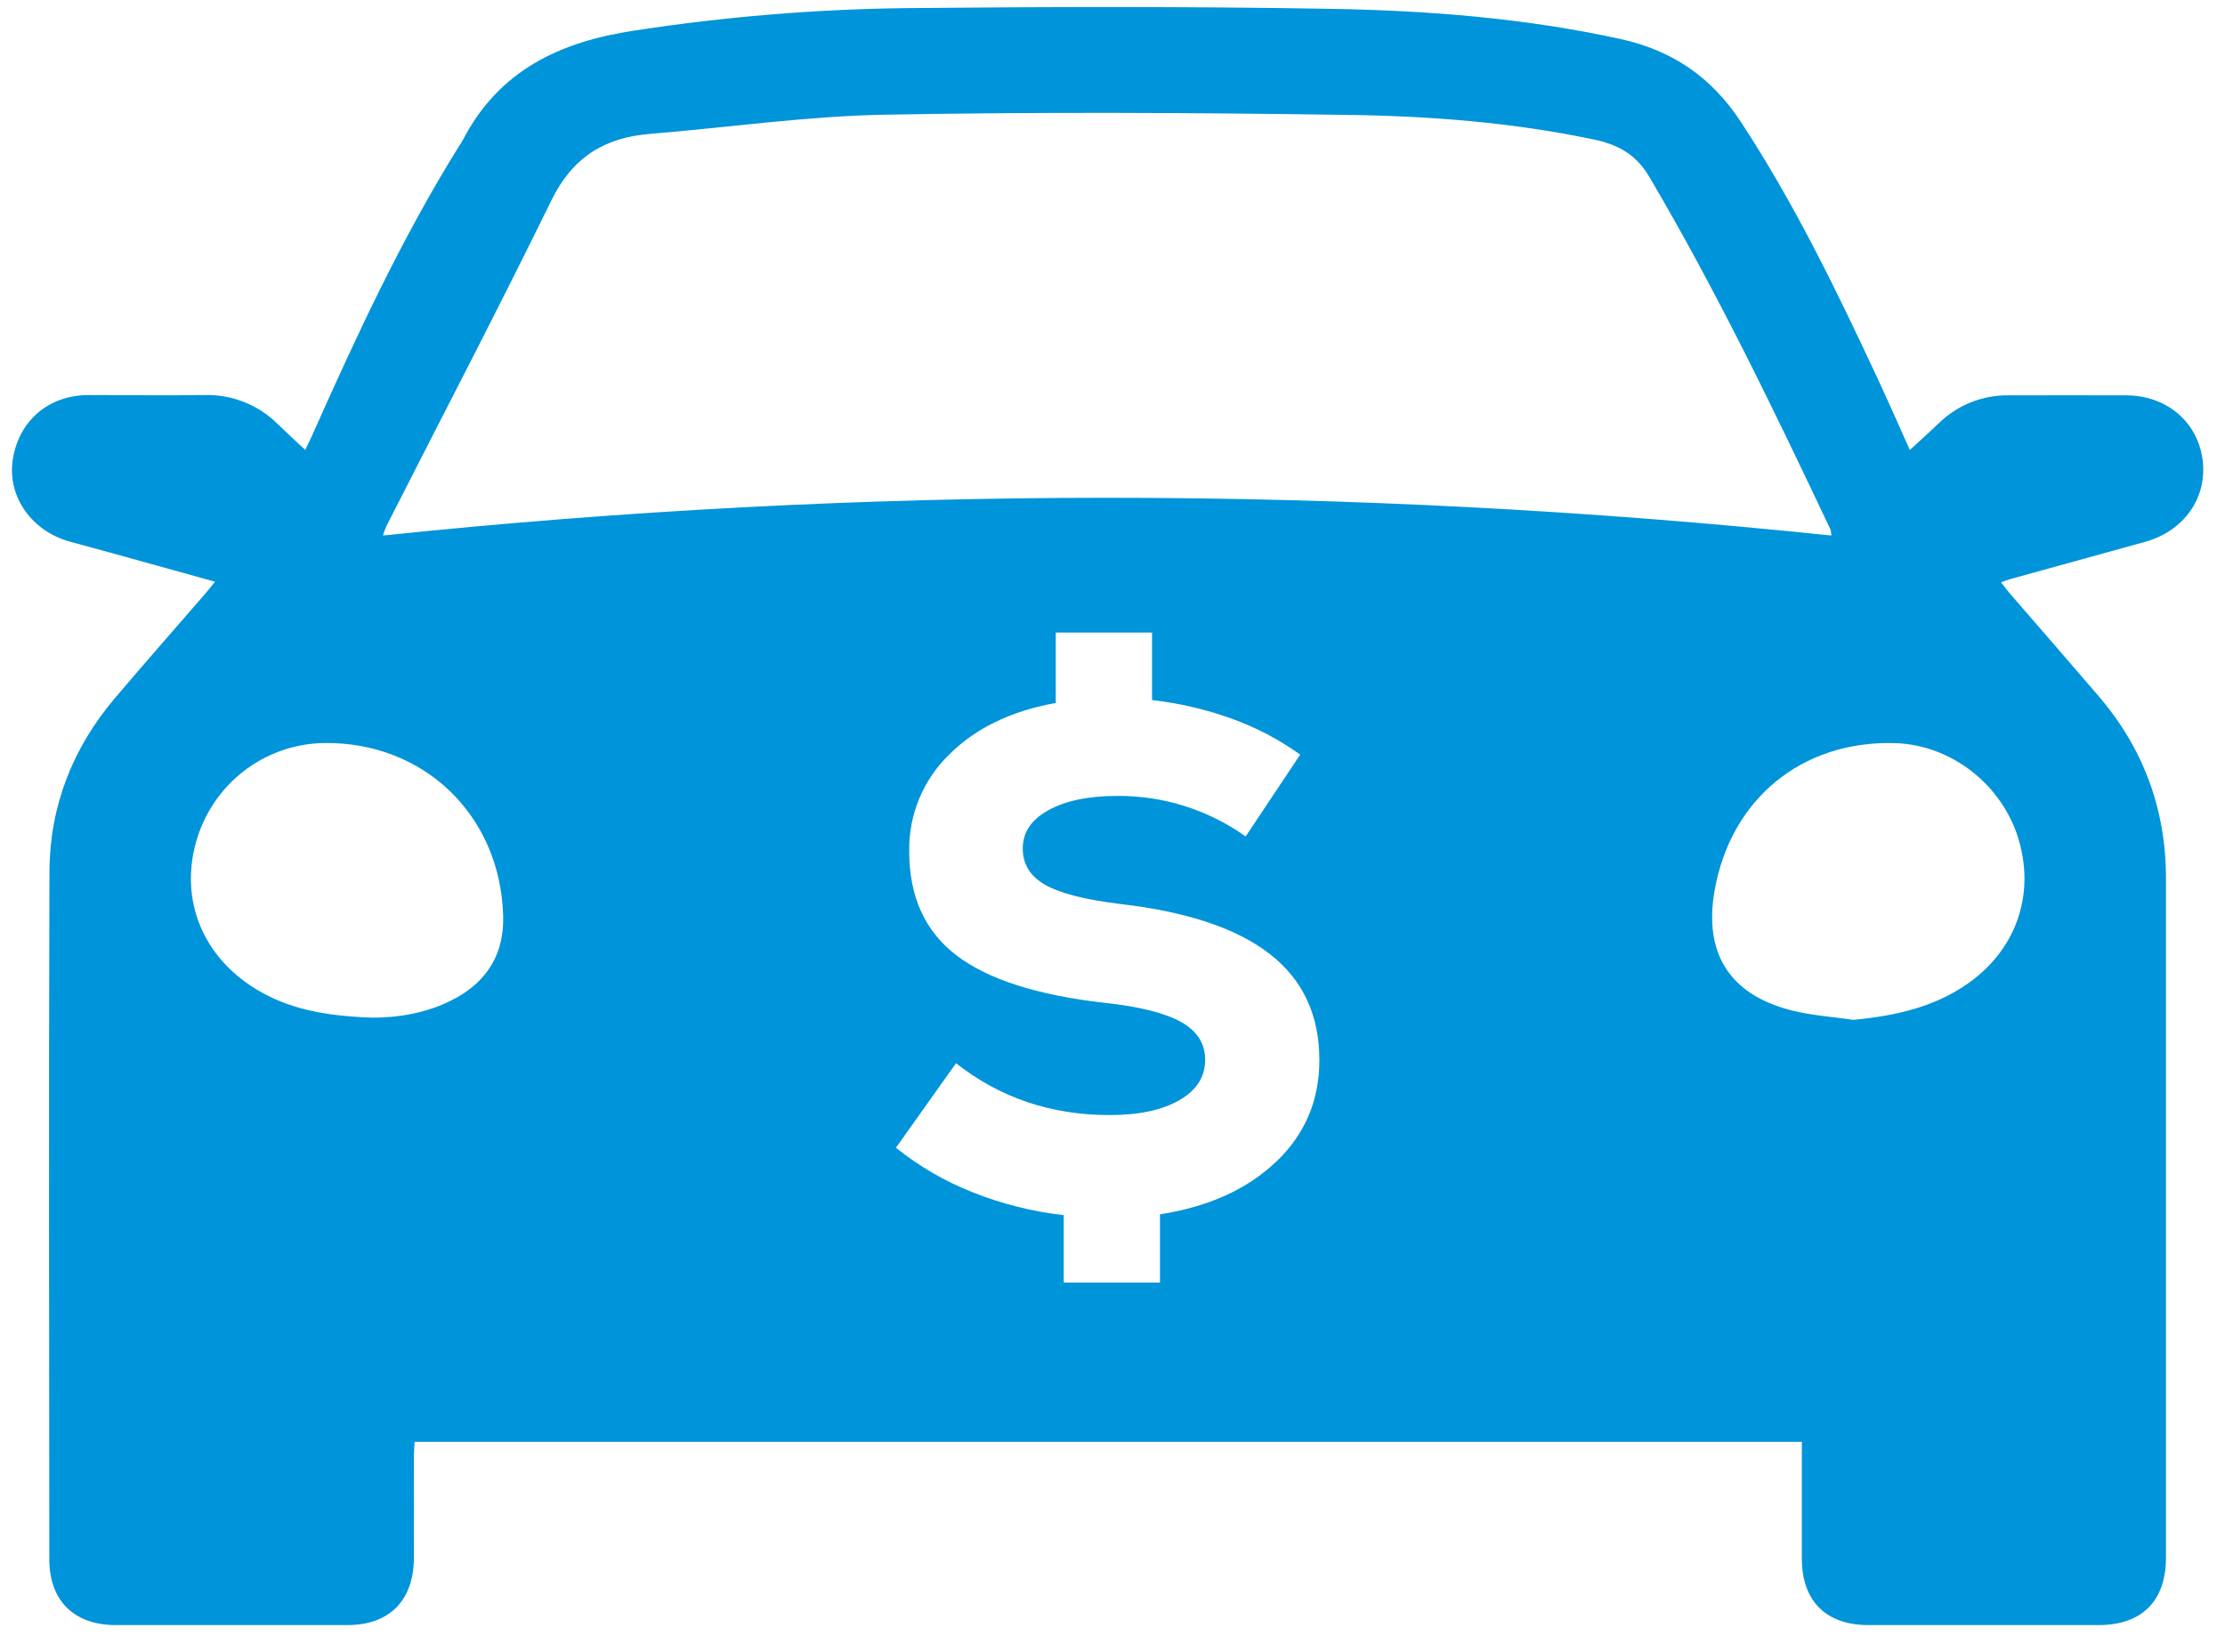 <svg width="66" height="49" viewBox="0 0 66 49" fill="none" xmlns="http://www.w3.org/2000/svg">
<g clip-path="url(#clip0_737_3459)">
<path d="M63.629 16.071C64.776 15.754 65.471 14.777 65.339 13.665C65.204 12.53 64.284 11.733 63.082 11.726C61.922 11.719 60.762 11.726 59.602 11.726C59.212 11.717 58.825 11.788 58.462 11.933C58.1 12.078 57.771 12.294 57.494 12.569C57.226 12.825 56.946 13.076 56.651 13.347C56.312 12.585 55.997 11.872 55.667 11.166C54.456 8.571 53.206 5.998 51.628 3.598C50.758 2.279 49.597 1.492 48.064 1.156C45.23 0.536 42.355 0.312 39.471 0.262C35.273 0.19 31.069 0.2 26.872 0.241C24.17 0.274 21.475 0.498 18.805 0.909C16.614 1.239 14.804 2.084 13.734 4.145C13.695 4.22 13.645 4.289 13.6 4.361C11.905 7.085 10.562 9.989 9.257 12.919C9.197 13.053 9.131 13.184 9.054 13.345C8.755 13.066 8.495 12.827 8.24 12.579C7.953 12.293 7.611 12.07 7.235 11.922C6.859 11.774 6.457 11.704 6.054 11.717C4.908 11.732 3.762 11.717 2.616 11.717C1.42 11.724 0.531 12.505 0.373 13.677C0.231 14.74 0.942 15.748 2.059 16.061C2.494 16.183 2.932 16.298 3.367 16.418L6.379 17.254C6.255 17.406 6.169 17.515 6.078 17.62C5.188 18.649 4.288 19.669 3.408 20.707C2.152 22.188 1.474 23.916 1.467 25.855C1.445 32.654 1.458 39.452 1.463 46.251C1.463 47.479 2.2 48.198 3.428 48.2C5.719 48.2 8.011 48.2 10.302 48.2C11.549 48.2 12.27 47.474 12.277 46.215C12.283 45.221 12.277 44.227 12.277 43.234C12.277 43.083 12.29 42.931 12.298 42.765H53.448V43.244C53.448 44.238 53.448 45.231 53.448 46.225C53.448 47.486 54.163 48.199 55.422 48.2C57.7 48.2 59.977 48.2 62.253 48.2C63.535 48.2 64.249 47.483 64.249 46.199C64.249 39.484 64.249 32.771 64.249 26.058C64.249 23.985 63.57 22.167 62.212 20.601C61.346 19.595 60.476 18.589 59.602 17.584C59.523 17.493 59.453 17.392 59.358 17.271C59.472 17.231 59.548 17.198 59.627 17.177C60.961 16.807 62.294 16.439 63.629 16.071ZM11.458 15.611C13.096 12.39 14.768 9.188 16.356 5.943C16.977 4.675 17.919 4.084 19.262 3.973C21.586 3.782 23.905 3.447 26.231 3.402C30.814 3.317 35.397 3.341 39.975 3.408C42.436 3.442 44.89 3.632 47.308 4.144C48.005 4.292 48.538 4.591 48.92 5.24C50.917 8.626 52.62 12.16 54.299 15.71C54.314 15.767 54.322 15.825 54.324 15.884C40.041 14.391 25.642 14.391 11.36 15.884C11.387 15.791 11.42 15.7 11.458 15.611ZM13.531 29.596C12.651 30.088 11.685 30.185 11.045 30.184C9.597 30.132 8.54 29.916 7.585 29.332C6.014 28.37 5.335 26.701 5.813 24.985C6.043 24.151 6.535 23.414 7.215 22.883C7.896 22.352 8.729 22.056 9.591 22.038C12.562 21.989 14.836 24.167 14.925 27.155C14.96 28.254 14.481 29.067 13.531 29.599V29.596ZM37.853 34.457C36.999 35.272 35.851 35.792 34.409 36.017V38.04H31.553V36.041C30.624 35.936 29.713 35.707 28.844 35.36C28.026 35.037 27.262 34.593 26.576 34.042L28.358 31.535C29.66 32.56 31.179 33.073 32.916 33.073C33.783 33.073 34.473 32.926 34.984 32.631C35.496 32.336 35.751 31.936 35.748 31.429C35.748 30.952 35.51 30.58 35.035 30.313C34.559 30.045 33.802 29.856 32.766 29.744C30.764 29.517 29.297 29.046 28.366 28.332C27.435 27.617 26.97 26.592 26.97 25.254C26.961 24.721 27.06 24.192 27.262 23.699C27.465 23.206 27.766 22.76 28.146 22.389C28.93 21.602 29.987 21.089 31.317 20.85V18.762H34.173V20.764C34.981 20.856 35.776 21.041 36.541 21.317C37.262 21.577 37.944 21.935 38.568 22.382L36.95 24.809C35.84 24.019 34.51 23.599 33.15 23.607C32.294 23.607 31.612 23.748 31.102 24.029C30.591 24.31 30.337 24.689 30.338 25.167C30.338 25.631 30.558 25.989 30.999 26.242C31.44 26.494 32.178 26.683 33.215 26.811C35.203 27.038 36.687 27.533 37.667 28.297C38.648 29.06 39.138 30.111 39.137 31.448C39.135 32.643 38.707 33.647 37.853 34.46V34.457ZM59.888 24.931C60.373 26.61 59.764 28.244 58.283 29.234C57.403 29.821 56.364 30.12 54.973 30.249C54.347 30.155 53.706 30.118 53.097 29.957C51.287 29.48 50.534 28.254 50.861 26.407C51.341 23.696 53.448 21.969 56.192 22.04C57.881 22.084 59.411 23.28 59.888 24.931Z" fill="#0094DA"/>
</g>
<defs>
<clipPath id="clip0_737_3459">
<rect width="65" height="48" fill="white" transform="translate(0.355 0.205)"/>
</clipPath>
</defs>
</svg>
